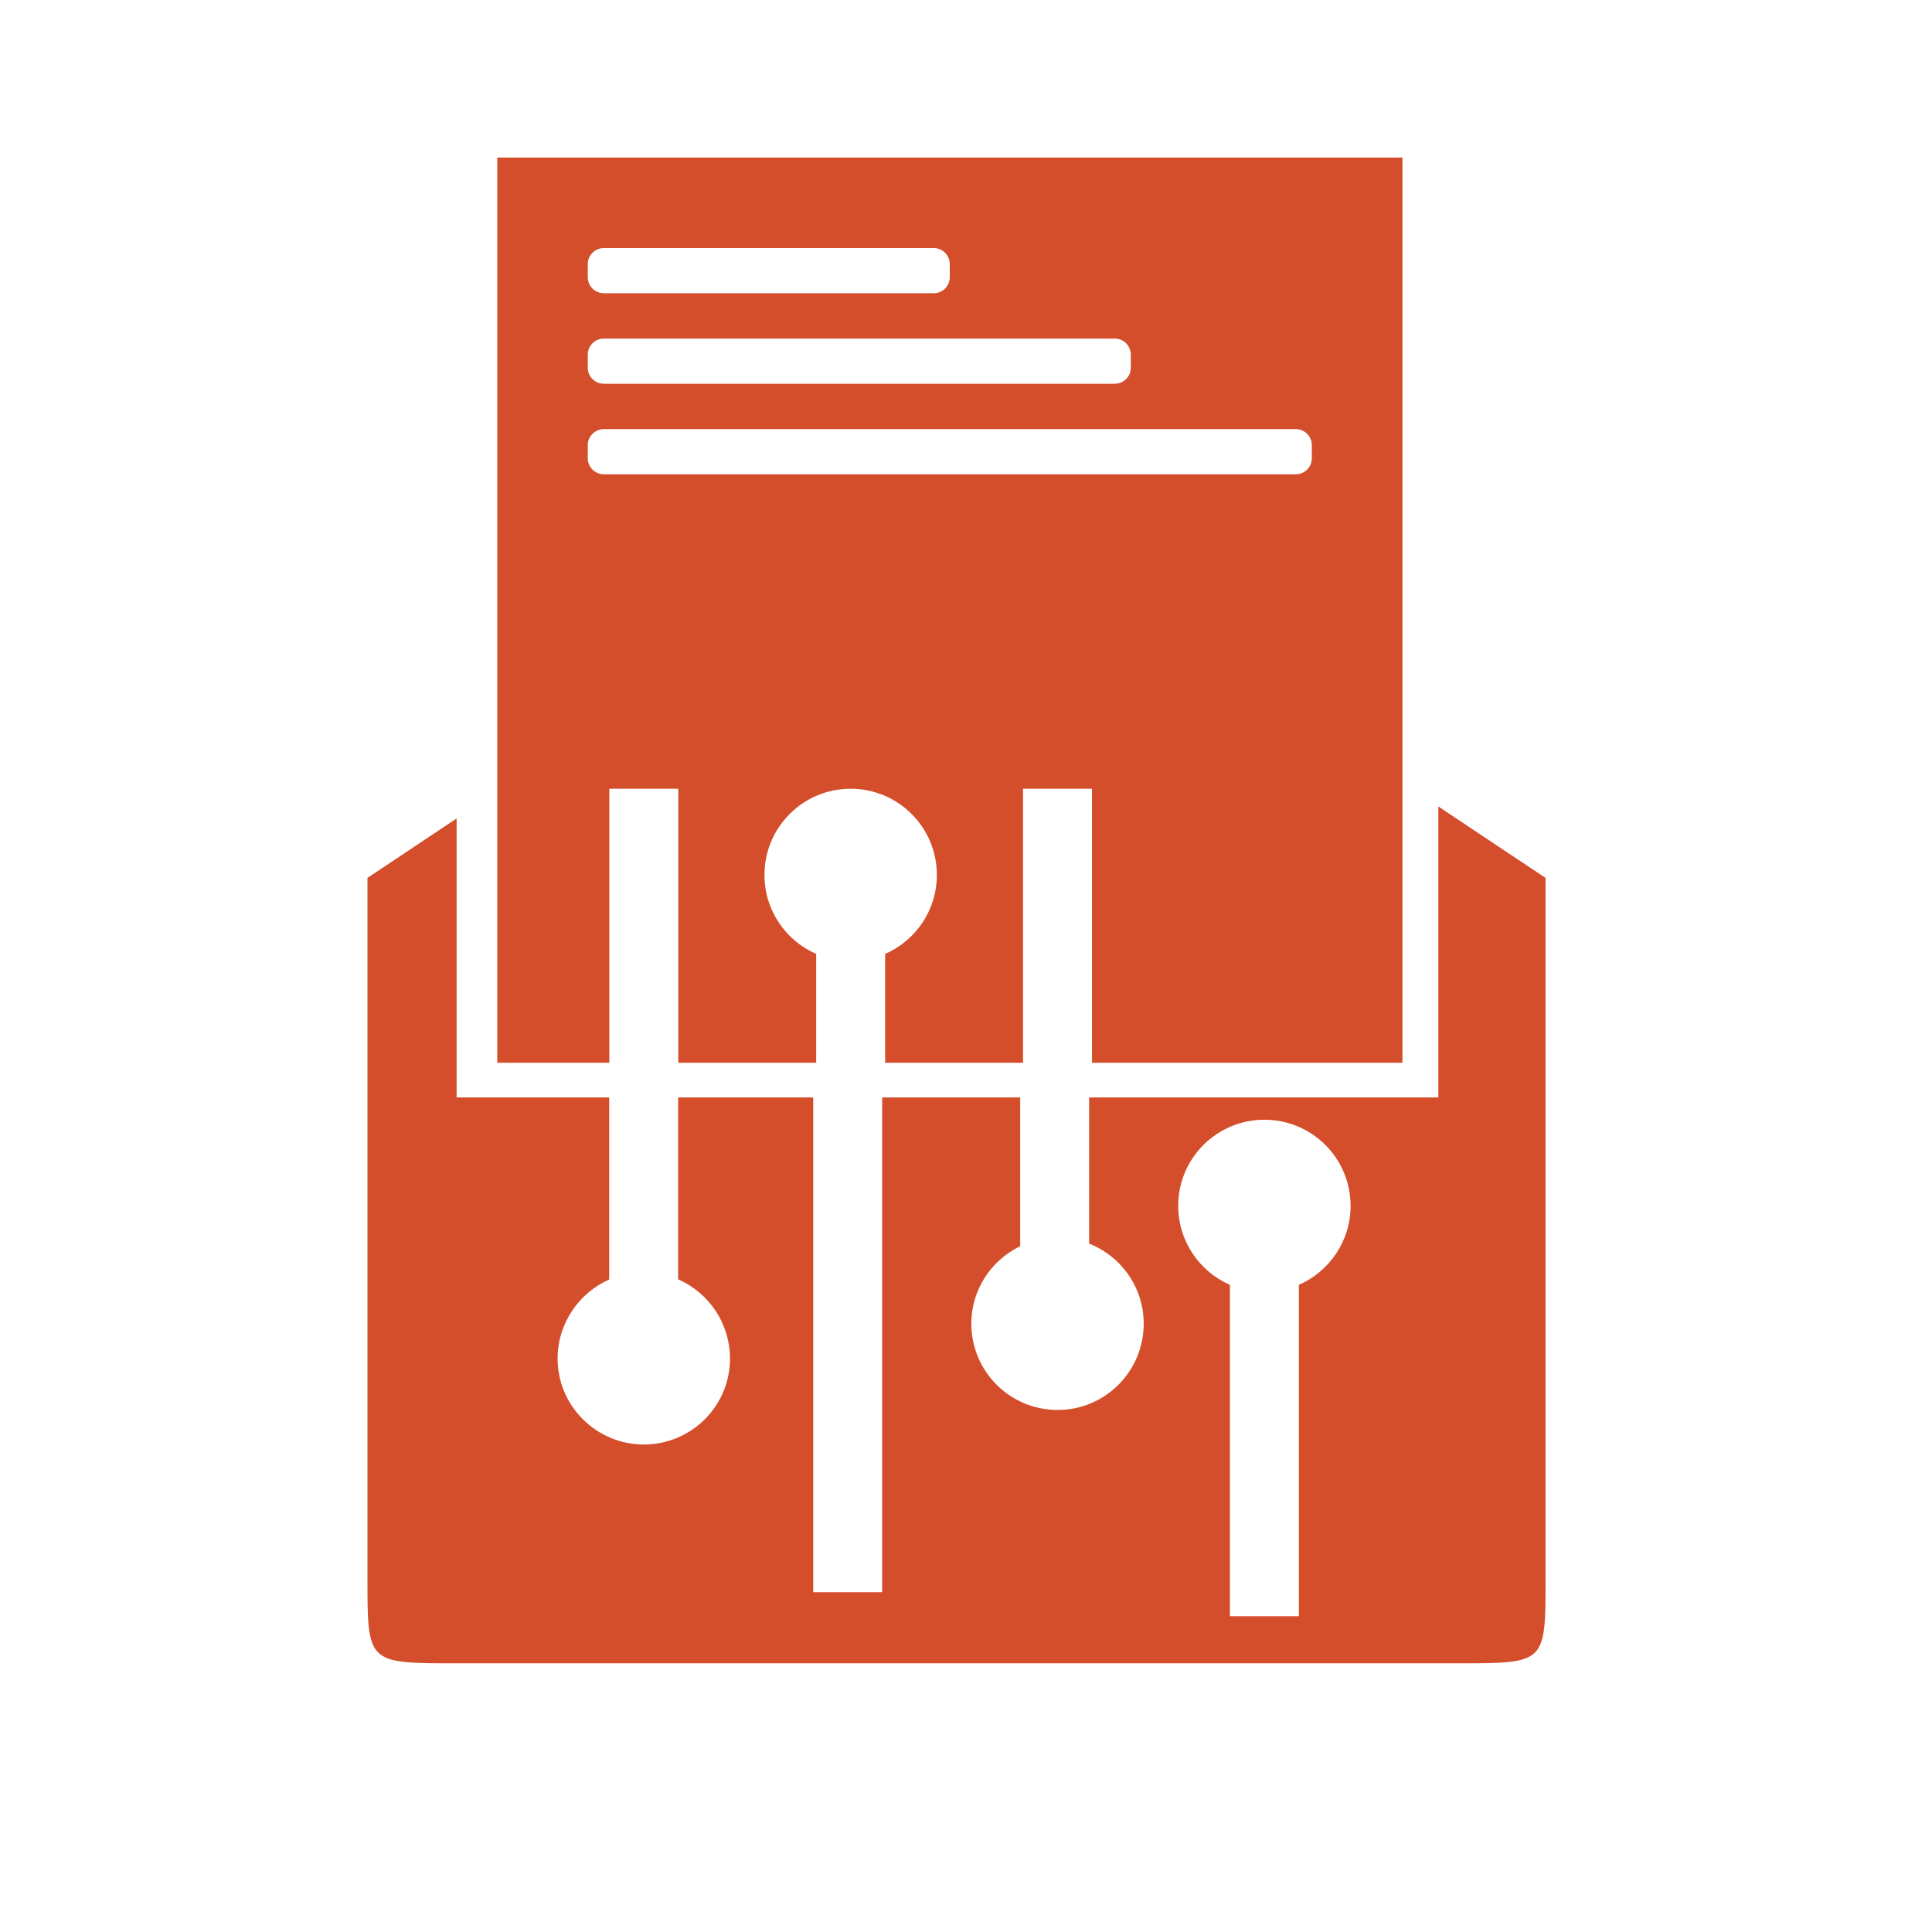 <svg height="512" viewBox="0 0 512 512" width="512" xmlns="http://www.w3.org/2000/svg">
 <path d="m381.175 213.725v77.11h-92.544v38.737c8.457 3.339 14.465 11.577 14.465 21.204 0 12.664-10.231 22.878-22.803 22.878-12.664 0-22.88-10.232-22.88-22.878 0-9.026 5.29-16.822 12.945-20.516v-39.425h-36.572v131.108h-18.274v-131.108h-35.796v48.197c8.087 3.536 13.739 11.624 13.739 21.026 0 12.554-10.216 22.75-22.843 22.75-12.554 0-22.84-10.214-22.84-22.75 0-9.349 5.646-17.412 13.67-20.976v-48.247h-40.434v-73.935l-23.627 15.753v185.827c0 22.299.061 22.307 23.196 22.307h.024 265.909c23.116 0 23.072.004 23.072-22.307v-185.827l-28.406-18.927zm-46.098 83.015c12.627 0 22.84 10.213 22.84 22.84 0 9.321-5.636 17.383-13.705 20.923v87.808h-18.274v-87.808c-8.068-3.54-13.705-11.602-13.705-20.923 0-12.627 10.216-22.84 22.843-22.84z" fill="#d44e2b"/>
 <path d="m131.773 41.749v239.892h29.702v-72.615h18.274v72.615h36.548v-28.839c-8.07-3.521-13.707-11.557-13.707-20.933 0-12.627 10.216-22.843 22.843-22.843 12.627 0 22.843 10.216 22.843 22.843 0 9.376-5.638 17.412-13.707 20.933v28.839h36.548v-72.615h18.274v72.615h82.274v-239.892zm28.252 23.988h87.43c2.339 0 4.24 1.925 4.24 4.264v3.467c0 2.339-1.901 4.24-4.24 4.24h-87.43c-2.339 0-4.264-1.901-4.264-4.24v-3.467c0-2.339 1.925-4.264 4.264-4.264zm0 23.988h135.407c2.339 0 4.242 1.925 4.242 4.264v3.469c0 2.339-1.903 4.24-4.242 4.24h-135.407c-2.339 0-4.264-1.901-4.264-4.24v-3.469c0-2.339 1.925-4.264 4.264-4.264zm0 23.991h183.385c2.339 0 4.24 1.925 4.24 4.264v3.467c0 2.339-1.901 4.24-4.24 4.24h-183.385c-2.339 0-4.264-1.901-4.264-4.24v-3.467c0-2.339 1.925-4.264 4.264-4.264z" fill="#d44e2b"/>
</svg>
